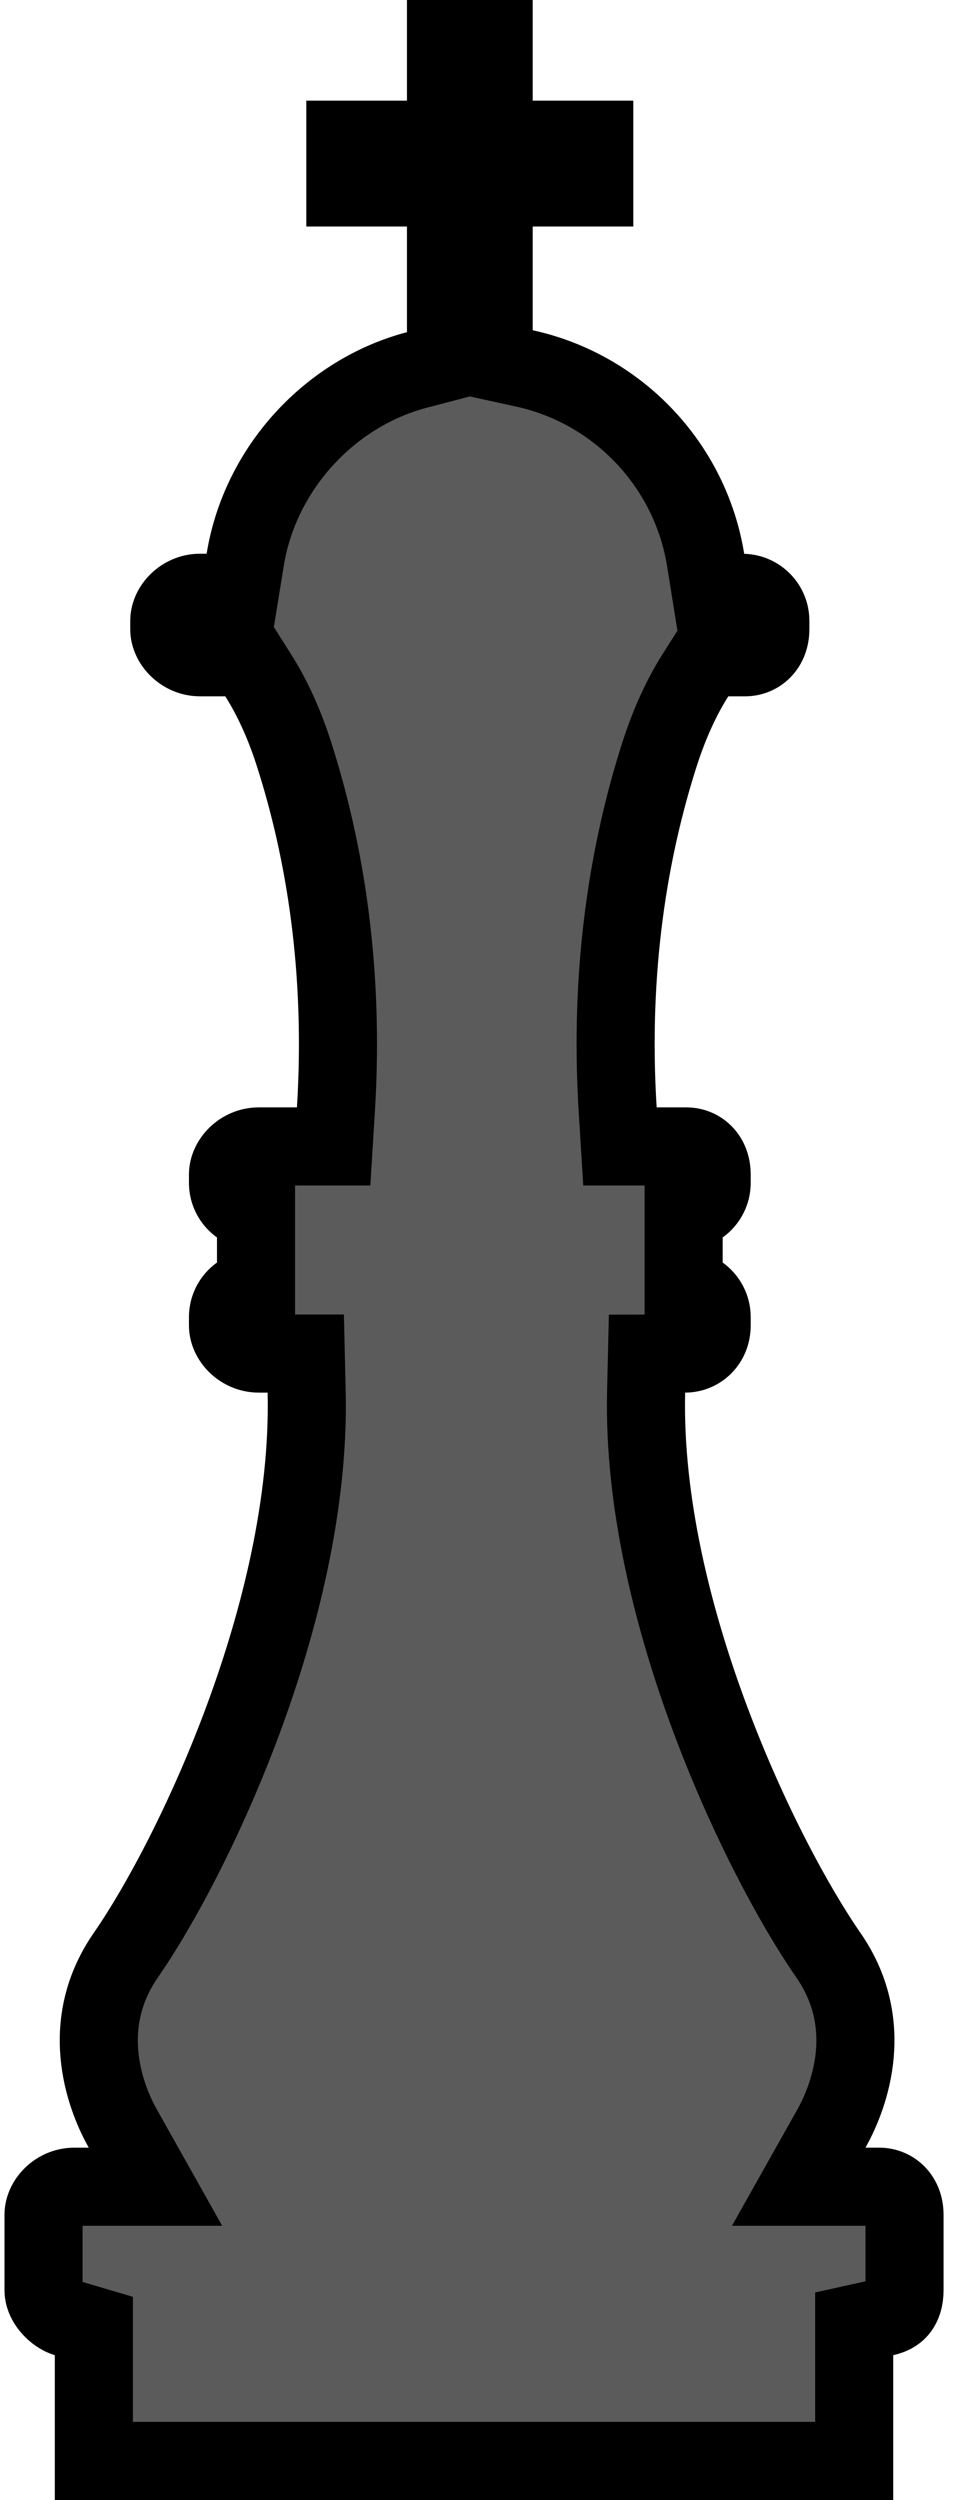 <svg width="25" height="64" viewBox="0 0 25 64" fill="none" xmlns="http://www.w3.org/2000/svg">
<path d="M21.298 54.489L20.459 55.98H22.169H22.522C22.863 55.98 23.169 56.245 23.169 56.698C23.169 56.698 23.169 56.698 23.169 56.698V58.631C23.169 58.854 23.11 59.005 23.041 59.097C22.98 59.181 22.873 59.27 22.663 59.316L21.88 59.49V60.292V63H2.404V60.292V59.546L1.687 59.334C1.571 59.299 1.413 59.204 1.288 59.052C1.166 58.906 1.115 58.757 1.115 58.631V56.698C1.115 56.353 1.455 55.98 1.905 55.98H2.272H3.982L3.144 54.489C2.779 53.842 1.927 51.923 3.224 50.051L3.224 50.051C4.09 48.801 5.271 46.601 6.222 44.038C7.171 41.478 7.922 38.472 7.855 35.627L7.832 34.651H6.855H6.629C6.179 34.651 5.84 34.278 5.84 33.933V33.718C5.84 33.322 6.161 33 6.558 33V32V31C6.161 31 5.84 30.678 5.84 30.282V30.067C5.84 29.723 6.179 29.349 6.629 29.349H7.606H8.546L8.604 28.411C8.829 24.813 8.314 21.741 7.528 19.297L7.528 19.297C7.264 18.474 6.948 17.817 6.616 17.292L6.321 16.826H5.77H5.126C4.676 16.826 4.336 16.452 4.336 16.107V15.893C4.336 15.548 4.676 15.175 5.126 15.175H5.293H6.144L6.28 14.334C6.664 11.963 8.476 10.049 10.677 9.471L11.424 9.275V8.504V5.799V4.799H10.424H8.846V3.577H10.424H11.424V2.577V1H12.645V2.577V3.577H13.645H15.222V4.799H13.645H12.645V5.799V8.454V9.259L13.431 9.431C15.824 9.953 17.682 11.9 18.075 14.336L18.206 15.154L19.034 15.177C19.422 15.187 19.732 15.505 19.732 15.893V16.107C19.732 16.561 19.427 16.826 19.085 16.826H18.656H18.105L17.81 17.291C17.478 17.817 17.163 18.474 16.898 19.297L16.898 19.297C16.112 21.741 15.597 24.813 15.822 28.411L15.88 29.349H16.82H17.582C17.924 29.349 18.229 29.614 18.229 30.067V30.282C18.229 30.678 17.907 31 17.511 31V32V33C17.907 33 18.229 33.322 18.229 33.718V33.933C18.229 34.356 17.916 34.65 17.548 34.651L16.573 34.653L16.55 35.627C16.483 38.473 17.244 41.481 18.203 44.04C19.163 46.604 20.353 48.803 21.218 50.051L21.218 50.051C22.515 51.923 21.662 53.842 21.298 54.489Z" fill="#5B5B5B" stroke="black" stroke-width="2"/>
</svg>
